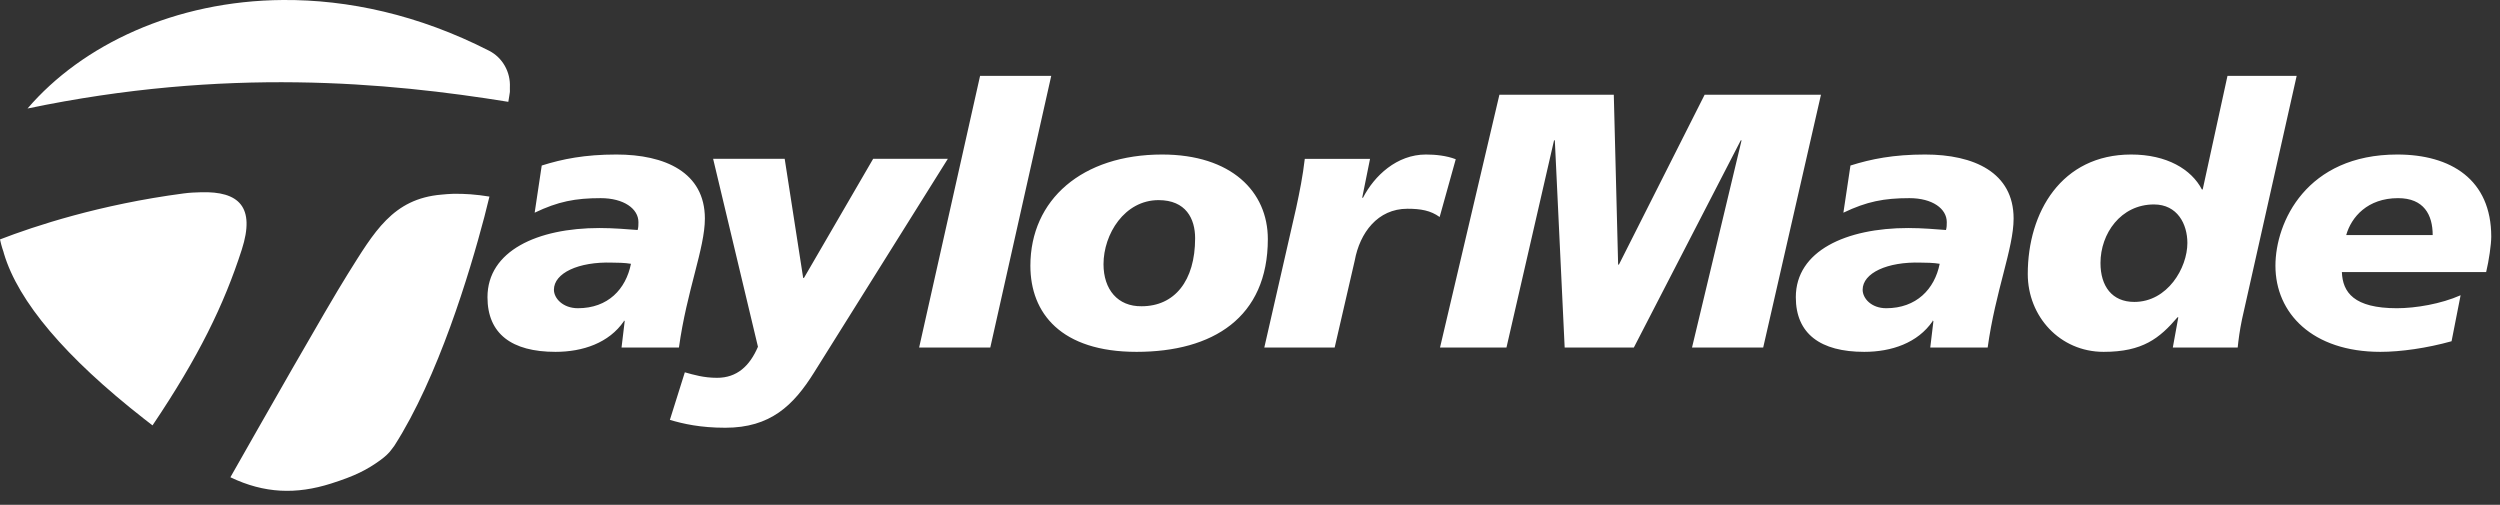 <?xml version="1.0" encoding="utf-8"?>
<svg width="104px" height="21px" viewBox="0 0 104 21" version="1.1" xmlns:xlink="http://www.w3.org/1999/xlink" xmlns="http://www.w3.org/2000/svg">
  <rect x="0" y="0" width="104" height="21" fill="#333333" stroke="none"/>
  <desc>Created with Lunacy</desc>
  <path d="M1.145 4.514C3.409 1.871 7.275 0.031 11.775 0C14.475 -0.018 17.402 0.607 20.345 2.11C20.908 2.397 21.243 2.999 21.211 3.631L21.211 3.729C21.211 3.743 21.211 3.757 21.212 3.77C21.213 3.789 21.214 3.808 21.211 3.827C21.196 3.957 21.166 4.094 21.146 4.236C16.125 3.424 9.376 2.793 1.145 4.514ZM40.771 3.157L38.236 14.457L41.196 14.457L43.731 3.157L40.771 3.157ZM91.632 7.883L92.663 3.157L95.541 3.157L93.268 13.28C93.17 13.747 93.121 14.142 93.088 14.457L90.389 14.457L90.618 13.198L90.586 13.198C89.837 14.072 89.139 14.637 87.511 14.637C85.689 14.637 84.355 13.161 84.355 11.399C84.355 8.824 85.759 6.428 88.656 6.428C90.137 6.428 91.161 7.04 91.6 7.883L91.632 7.883ZM62.375 3.942L59.905 14.457L62.669 14.457L64.648 5.839L64.681 5.839L65.09 14.457L67.968 14.457L72.416 5.839L72.449 5.839L70.388 14.457L73.349 14.457L75.752 3.942L70.912 3.942L67.347 11.007L67.314 11.007L67.134 3.942L62.375 3.942ZM22.536 6.886C23.399 6.614 24.325 6.428 25.643 6.428C27.661 6.428 29.323 7.166 29.323 9.093C29.323 10.328 28.569 12.093 28.244 14.457L25.856 14.457L25.987 13.362L25.954 13.329L25.954 13.362C25.336 14.265 24.247 14.637 23.108 14.637C21.286 14.637 20.279 13.885 20.279 12.364C20.279 10.437 22.353 9.486 24.94 9.486C25.526 9.486 26.12 9.538 26.526 9.568C26.559 9.462 26.559 9.346 26.559 9.241C26.559 8.683 25.949 8.243 24.989 8.243C23.931 8.243 23.218 8.382 22.242 8.848L22.536 6.886ZM48.343 6.428C45.023 6.428 42.864 8.3 42.864 11.056C42.864 13.029 44.139 14.637 47.28 14.637C50.453 14.637 52.742 13.211 52.742 9.944C52.742 7.971 51.223 6.428 48.343 6.428ZM56.7 8.227C57.172 7.308 58.112 6.428 59.317 6.428C59.707 6.428 60.17 6.473 60.559 6.624L59.889 9.028C59.515 8.756 59.101 8.684 58.548 8.684C57.312 8.684 56.568 9.683 56.356 10.843L55.522 14.457L52.595 14.457L53.92 8.652C54.066 7.974 54.198 7.315 54.279 6.608L56.994 6.608L56.667 8.227L56.7 8.227ZM80.086 6.428C78.768 6.428 77.841 6.614 76.979 6.886L76.685 8.848C77.661 8.382 78.374 8.243 79.432 8.243C80.392 8.243 80.986 8.683 80.986 9.241C80.986 9.346 80.986 9.462 80.953 9.568C80.546 9.538 79.969 9.486 79.383 9.486C76.795 9.486 74.706 10.437 74.706 12.364C74.706 13.885 75.729 14.637 77.552 14.637C78.69 14.637 79.778 14.265 80.397 13.362L80.397 13.329L80.43 13.362L80.299 14.457L82.687 14.457C83.013 12.093 83.766 10.328 83.766 9.093C83.766 7.166 82.105 6.428 80.086 6.428ZM94.658 11.056C94.658 9.234 95.953 6.428 99.728 6.428C101.957 6.428 103.636 7.467 103.636 9.846C103.636 10.162 103.538 10.851 103.424 11.318L97.422 11.318C97.454 12.161 97.921 12.822 99.711 12.822C100.492 12.822 101.548 12.643 102.361 12.282L101.985 14.196C100.959 14.482 99.872 14.637 99.025 14.637C96.194 14.637 94.658 13.029 94.658 11.056ZM29.666 6.607L31.531 14.425C31.189 15.223 30.66 15.717 29.83 15.717C29.277 15.717 28.863 15.593 28.489 15.488L27.867 17.467C28.421 17.631 29.132 17.794 30.173 17.794C32.045 17.794 33.007 16.873 33.87 15.488L39.43 6.607L36.323 6.607L33.444 11.563L33.412 11.563L32.643 6.607L29.666 6.607ZM7.637 8.047C7.899 8.012 8.131 8.004 8.357 7.998C9.94 7.95 10.631 8.605 10.058 10.385C9.32 12.674 8.268 14.839 6.345 17.696C6.228 17.606 6.109 17.514 5.986 17.418C2.723 14.863 0.762 12.55 0.164 10.549C0.164 10.549 0.148 10.485 0.147 10.483C0.137 10.453 0.066 10.264 0 9.96C1.439 9.404 4.15 8.507 7.637 8.047ZM18.84 8.063C18.682 8.066 18.524 8.082 18.366 8.096C16.337 8.267 15.566 9.647 14.457 11.416C13.596 12.789 10.796 17.72 9.584 19.854C11.002 20.534 12.327 20.573 13.77 20.116C14.761 19.802 15.268 19.546 15.831 19.135C16.019 18.997 16.181 18.854 16.305 18.677L16.354 18.611C16.37 18.589 16.387 18.57 16.403 18.546C18.226 15.704 19.533 11.365 20.148 9.028C20.222 8.748 20.293 8.454 20.361 8.178C19.803 8.087 19.315 8.053 18.84 8.063ZM101.2 9.78C101.2 8.937 100.834 8.243 99.76 8.243C98.491 8.243 97.814 9.028 97.602 9.78L101.2 9.78ZM48.196 8.325C49.335 8.325 49.717 9.099 49.717 9.911C49.717 11.688 48.86 12.74 47.492 12.74C46.5 12.755 45.906 12.044 45.906 10.99C45.906 9.74 46.78 8.325 48.196 8.325ZM90.995 10.107C90.995 9.324 90.581 8.505 89.605 8.505C88.222 8.505 87.38 9.721 87.38 10.941C87.38 11.905 87.859 12.56 88.787 12.56C90.17 12.56 90.995 11.146 90.995 10.107ZM25.463 10.925C25.643 10.925 26.004 10.93 26.248 10.974C26.037 12.029 25.293 12.822 24.041 12.822C23.422 12.822 23.043 12.415 23.043 12.053C23.043 11.361 24.064 10.88 25.463 10.925ZM80.691 10.974C80.447 10.93 80.085 10.925 79.906 10.925C78.507 10.88 77.486 11.361 77.486 12.053C77.486 12.415 77.849 12.822 78.467 12.822C79.72 12.822 80.48 12.029 80.691 10.974Z" id="Combined-Shape" fill="#FFFFFF" fill-rule="evenodd" stroke="none" />
</svg>